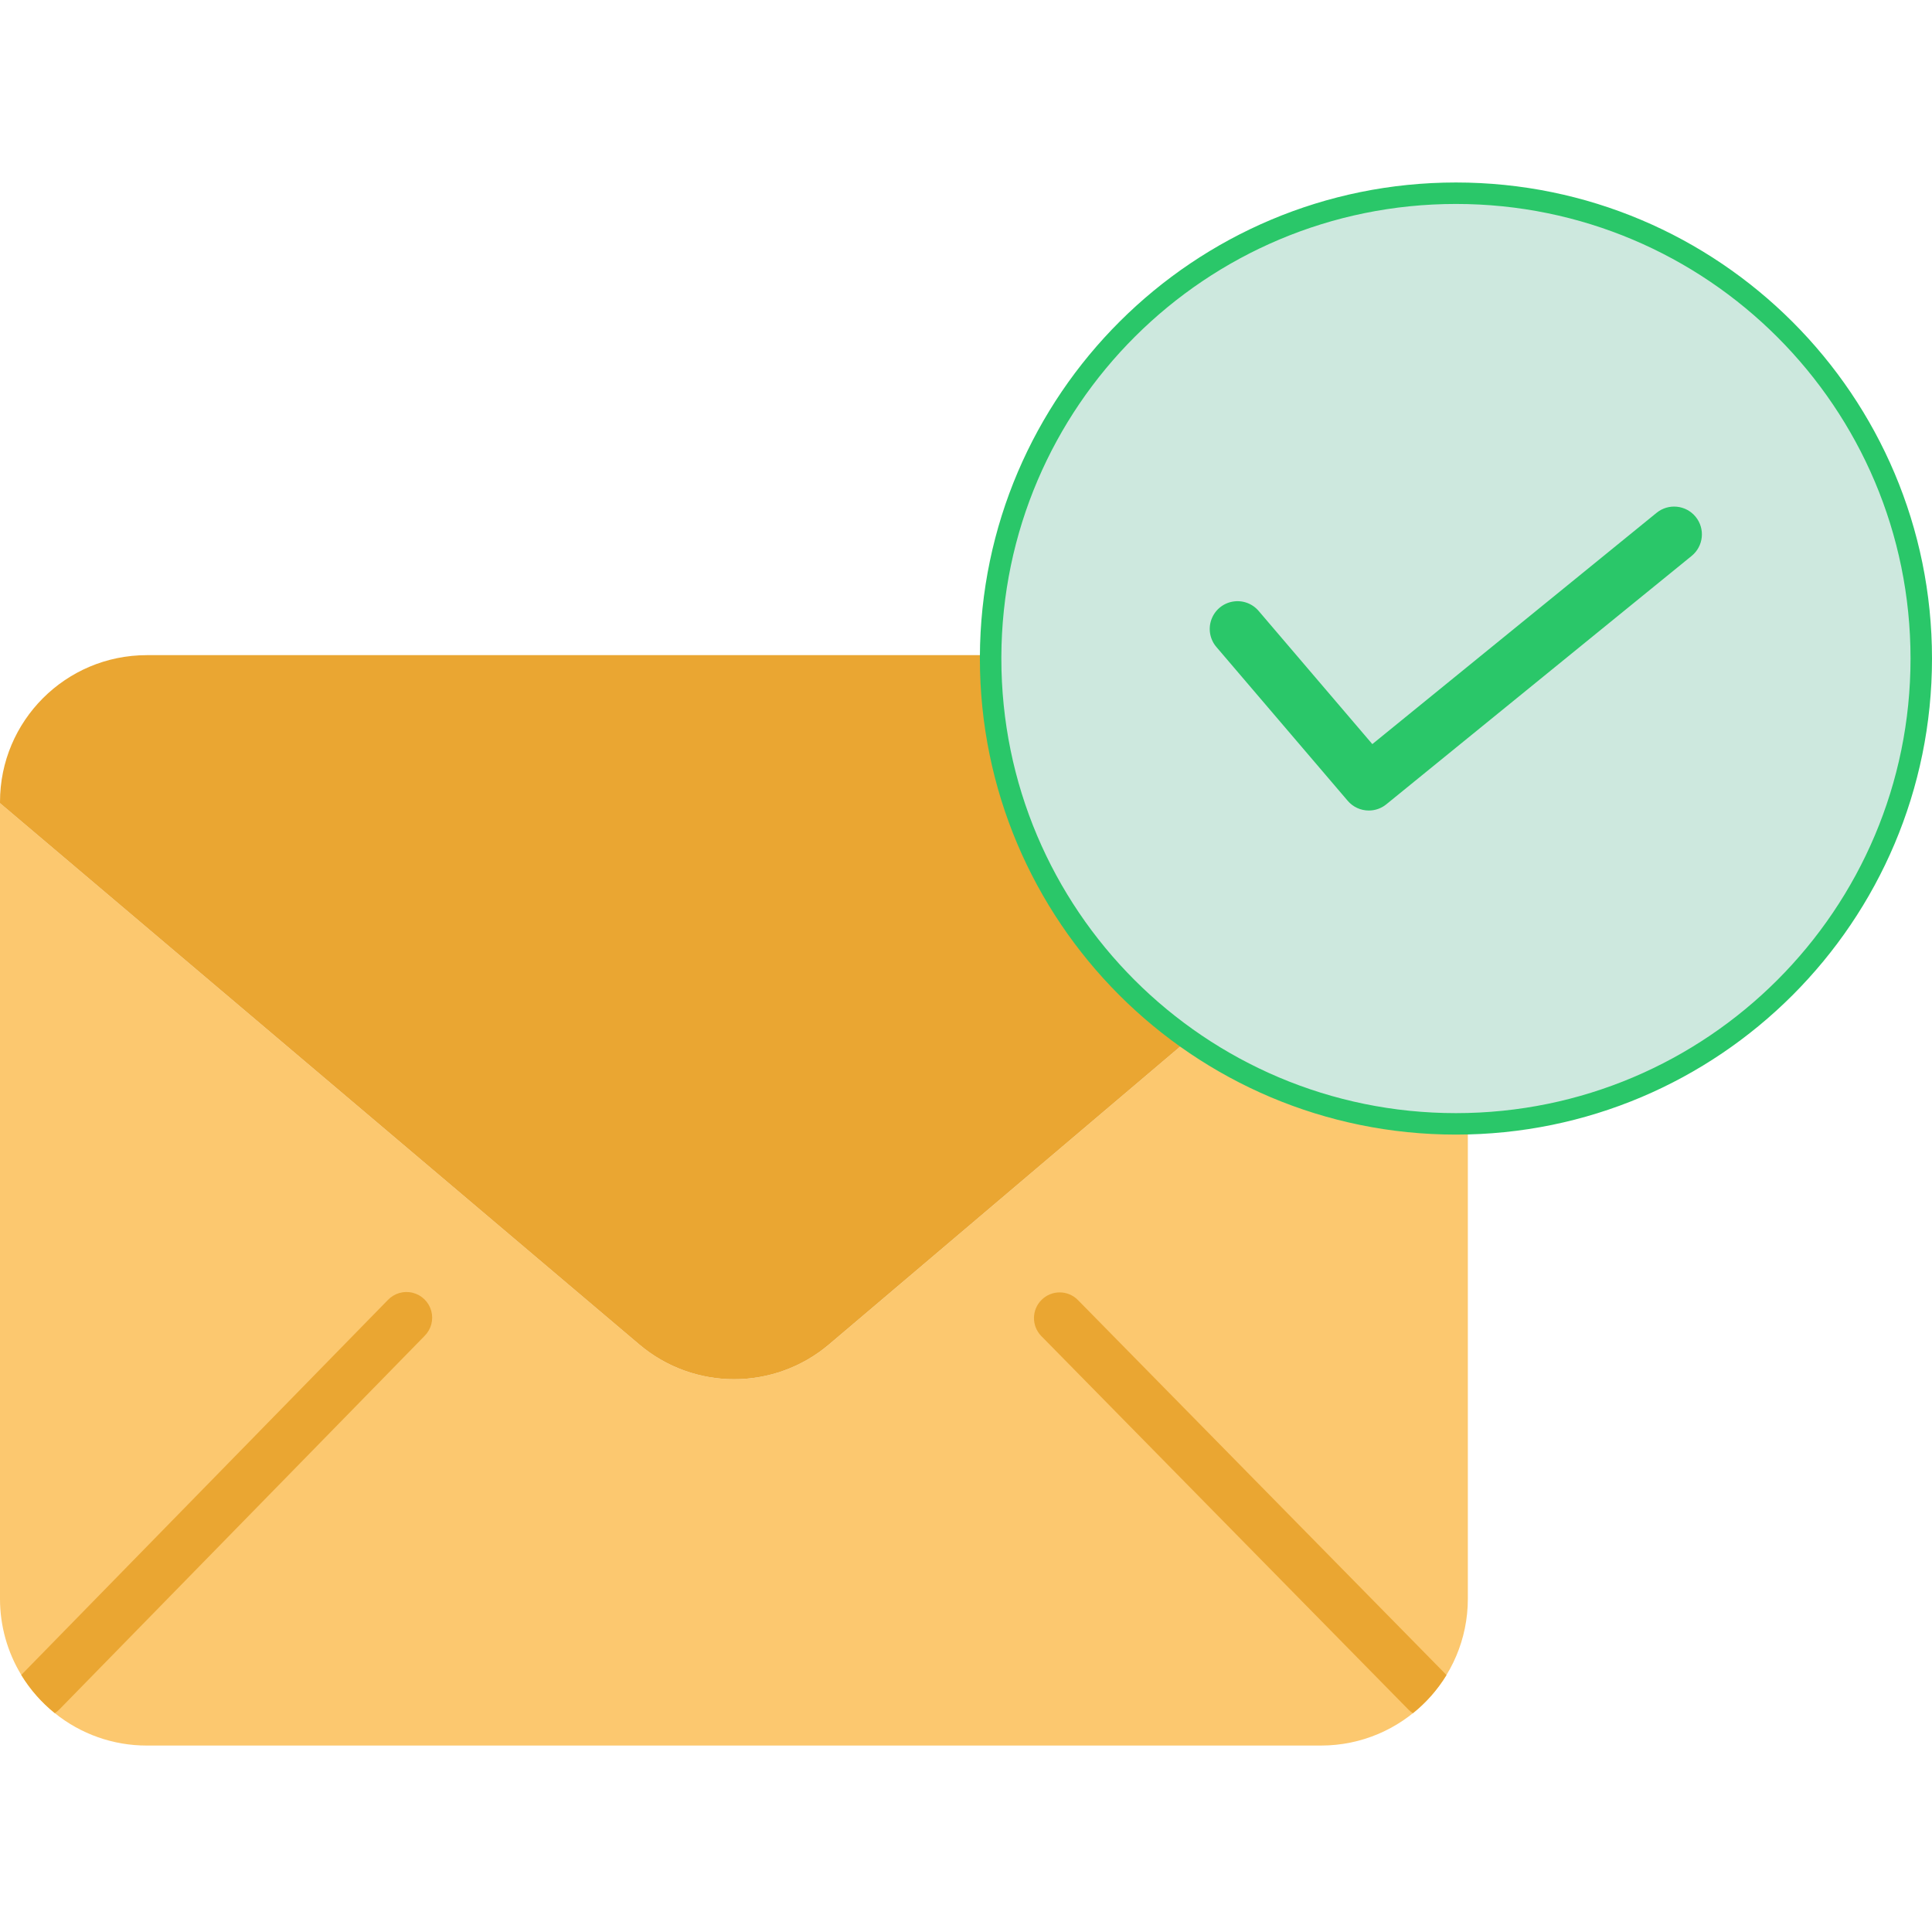 <svg width="180" height="180" viewBox="0 0 180 180" fill="none" xmlns="http://www.w3.org/2000/svg">
<g clip-path="url(#clip0_5463_27969)">
<path d="M136.756 74.777V148.953C136.751 156.504 130.631 162.624 123.08 162.629H13.676C10.558 162.633 7.534 161.567 5.108 159.61C3.871 158.615 2.814 157.412 1.987 156.058C0.684 153.917 -0.003 151.458 9.06212e-06 148.953V74.827L59.561 125.26C64.663 129.582 72.143 129.579 77.243 125.255L136.756 74.777Z" fill="#FCC86F"/>
<path d="M136.756 74.715V74.777L77.243 125.253C72.143 129.579 64.663 129.581 59.561 125.26L0 74.827V74.715C0 67.162 6.123 61.039 13.676 61.039H123.08C130.633 61.039 136.756 67.162 136.756 74.715Z" fill="#EAA632"/>
<path d="M134.762 156.068C133.934 157.422 132.878 158.623 131.637 159.615C131.486 159.523 131.347 159.412 131.224 159.283L97.001 124.462C96.093 123.516 96.113 122.016 97.049 121.098C97.983 120.178 99.483 120.181 100.412 121.105L134.636 155.926C134.681 155.971 134.723 156.02 134.762 156.068Z" fill="#EAA632"/>
<path d="M39.564 124.457L5.528 159.268C5.403 159.398 5.261 159.513 5.108 159.61C3.871 158.615 2.814 157.412 1.987 156.058C2.023 156.011 2.065 155.969 2.106 155.924L36.141 121.113C36.736 120.49 37.619 120.235 38.455 120.446C39.29 120.655 39.948 121.299 40.178 122.129C40.407 122.958 40.172 123.847 39.564 124.457Z" fill="#EAA632"/>
<path d="M135.647 18.002C159.59 18.002 179 37.412 179 61.355C179 85.298 159.59 104.708 135.647 104.708C111.704 104.708 92.294 85.298 92.294 61.355V61.198C92.381 37.317 111.765 18.002 135.647 18.002Z" fill="#CDE8DE" stroke="#2AC769" stroke-width="2"/>
<path d="M127.531 75.515C126.773 75.516 126.054 75.184 125.563 74.608L113.35 60.304C112.735 59.603 112.546 58.625 112.854 57.745C113.161 56.864 113.918 56.217 114.836 56.053C115.754 55.886 116.69 56.227 117.286 56.945L127.856 69.327L154.341 47.778C155.45 46.876 157.08 47.043 157.982 48.152C158.883 49.261 158.716 50.889 157.608 51.792L129.163 74.933C128.702 75.31 128.126 75.515 127.531 75.515Z" fill="#2AC769"/>
</g>
<defs>
<clipPath id="clip0_5463_27969">
<rect width="180" height="180" fill="white"/>
</clipPath>
</defs>
</svg>
